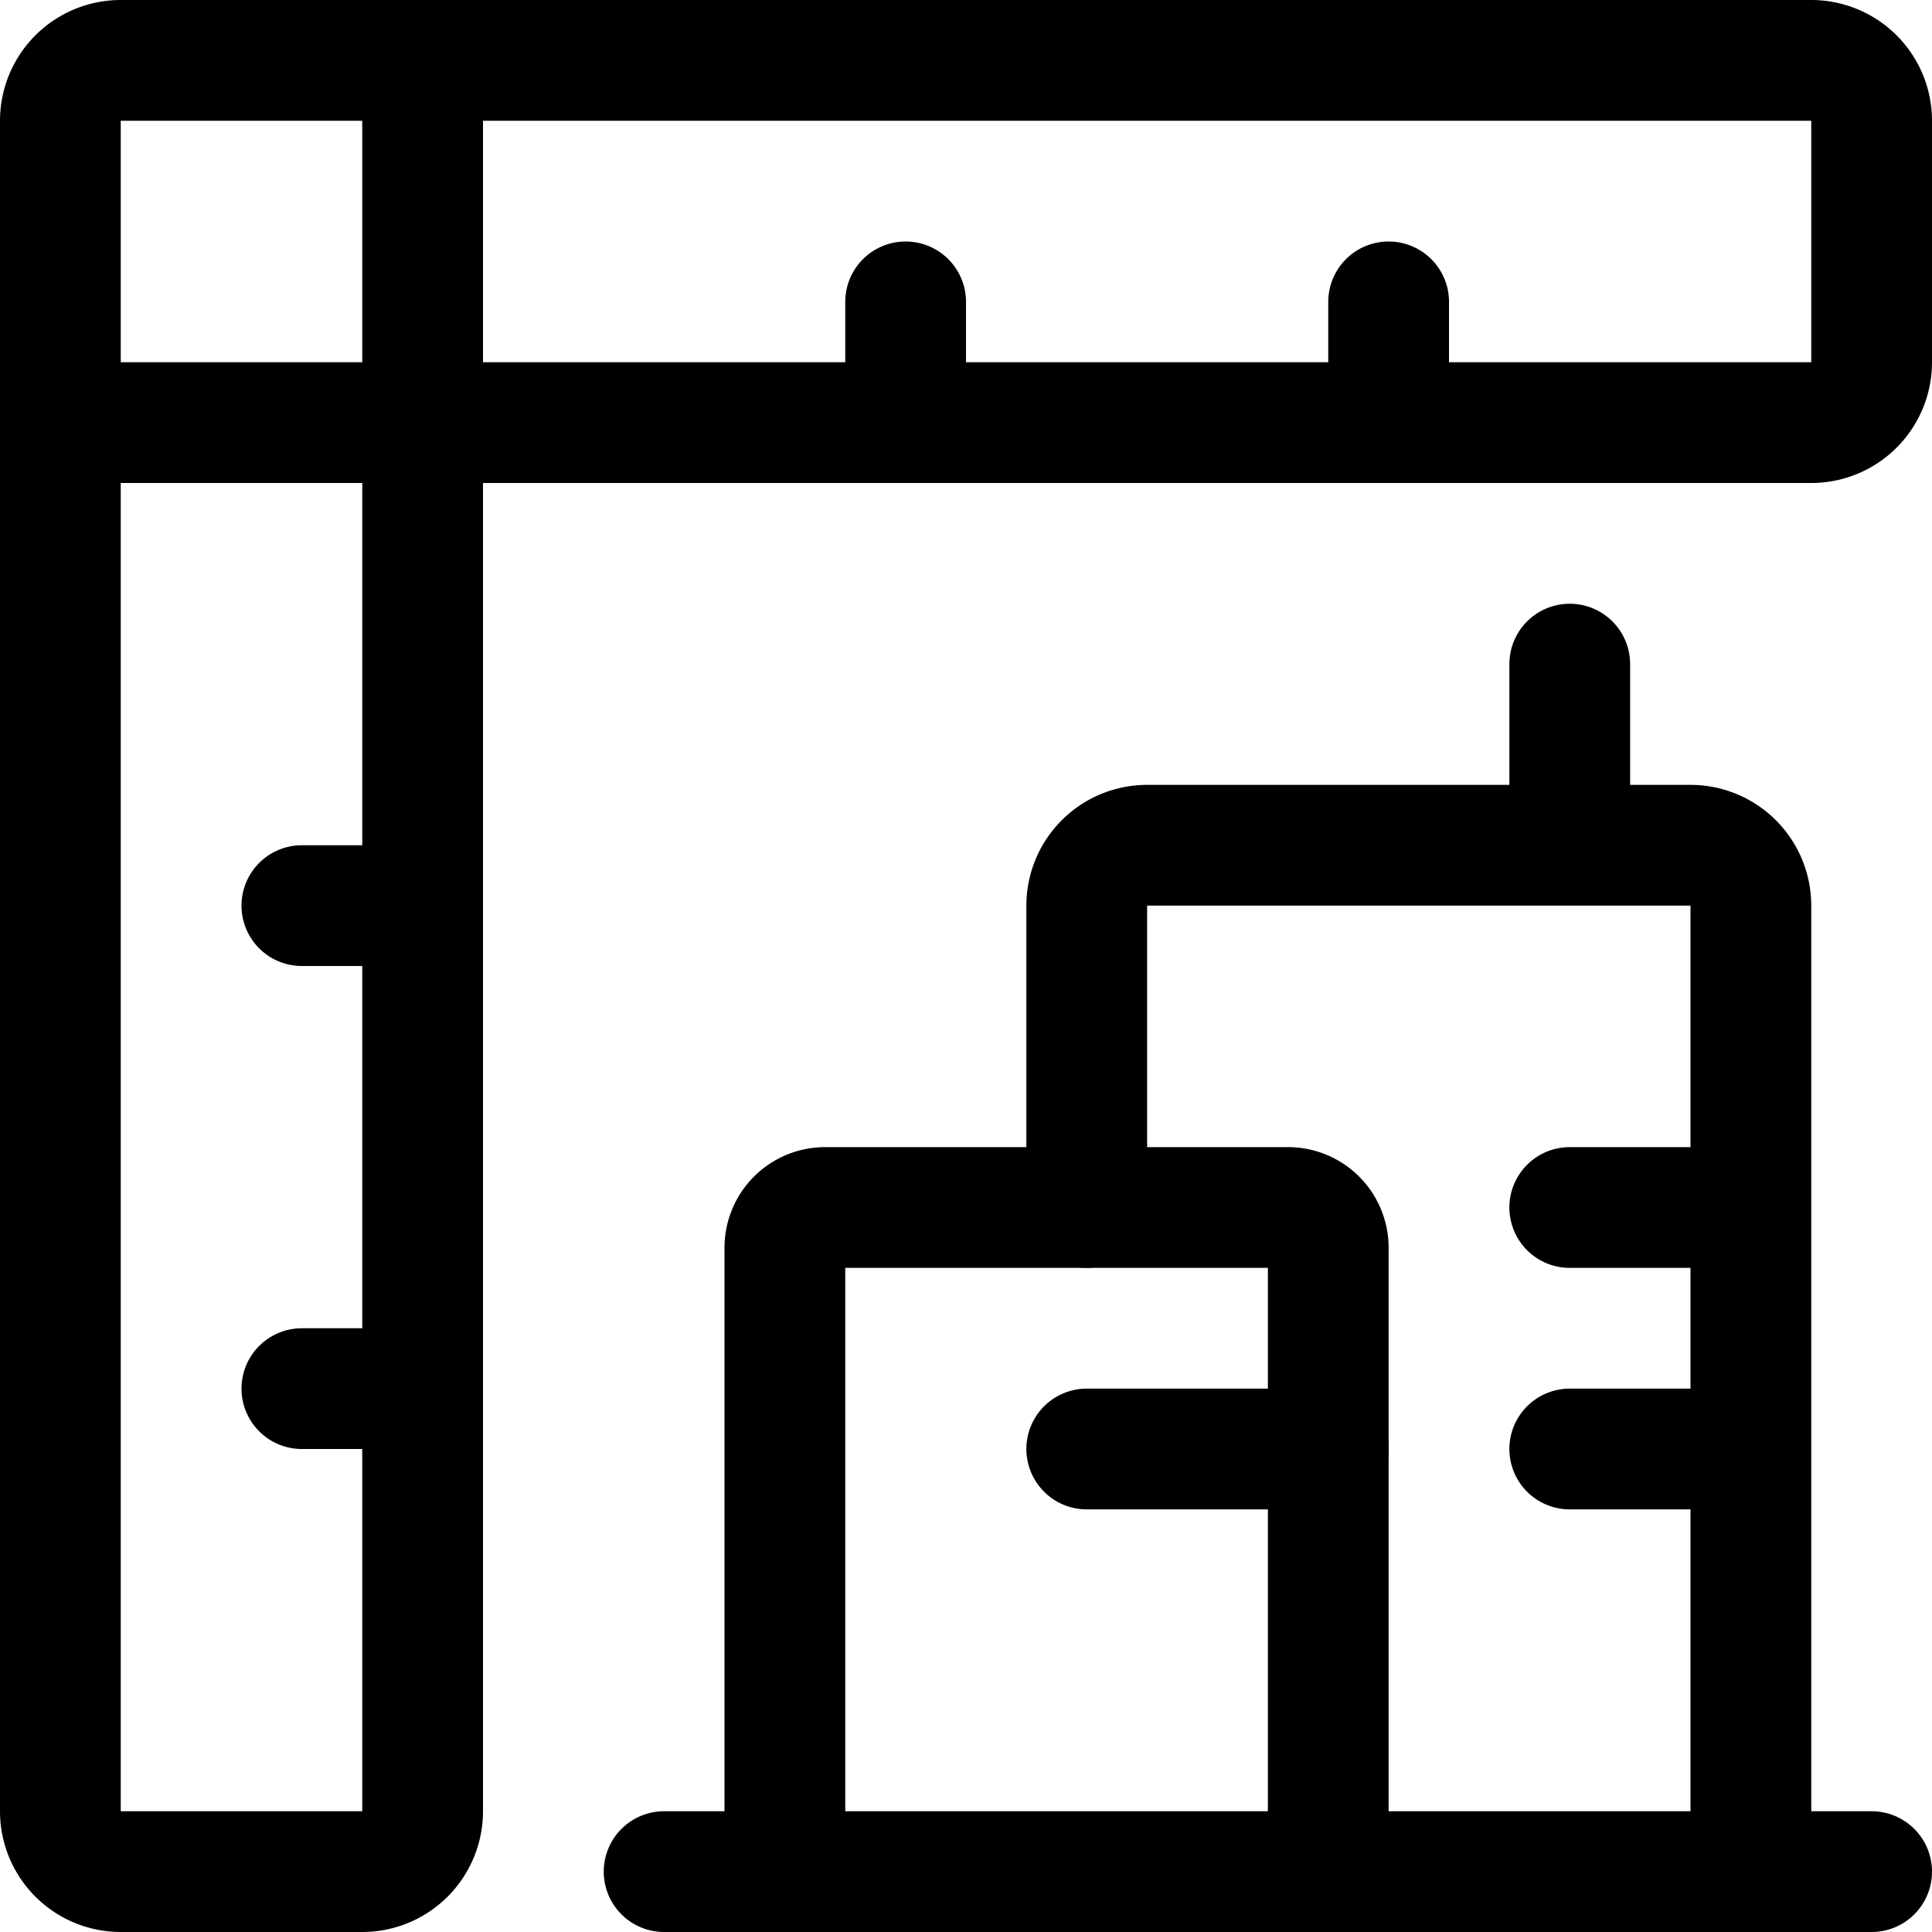 <svg xmlns="http://www.w3.org/2000/svg" id="Regular" width="24" height="24" viewBox="0 0 24 24"><defs><style>.cls-1{fill:none;stroke:#000;stroke-linecap:round;stroke-linejoin:round;stroke-width:1.5px}</style></defs><path d="M10.25 15H16a.5.5 0 0 1 .5.5v7.75H9.75V15.5a.5.5 0 0 1 .5-.5" class="cls-1"/><path d="M16.5 23.25h5.25v-12a.75.75 0 0 0-.75-.75h-6.75a.75.75 0 0 0-.75.75V15m-3.75 8.25h-1.5m15 0h-1.5M13.5 18h3m3-3h2.25m-2.25 3h2.25m-2.25-7.5V8.25" class="cls-1"/><path d="M23.25 1.5a.75.75 0 0 0-.75-.75h-21a.75.75 0 0 0-.75.75v21a.75.75 0 0 0 .75.75h3a.75.75 0 0 0 .75-.75V5.25H22.5a.75.75 0 0 0 .75-.75zm-19.5 9.75h1.5m-1.5 6h1.5m6-12v-1.5m6 1.5v-1.5" class="cls-1"/><path d="M.75 5.25h4.5V.75" class="cls-1"/></svg>